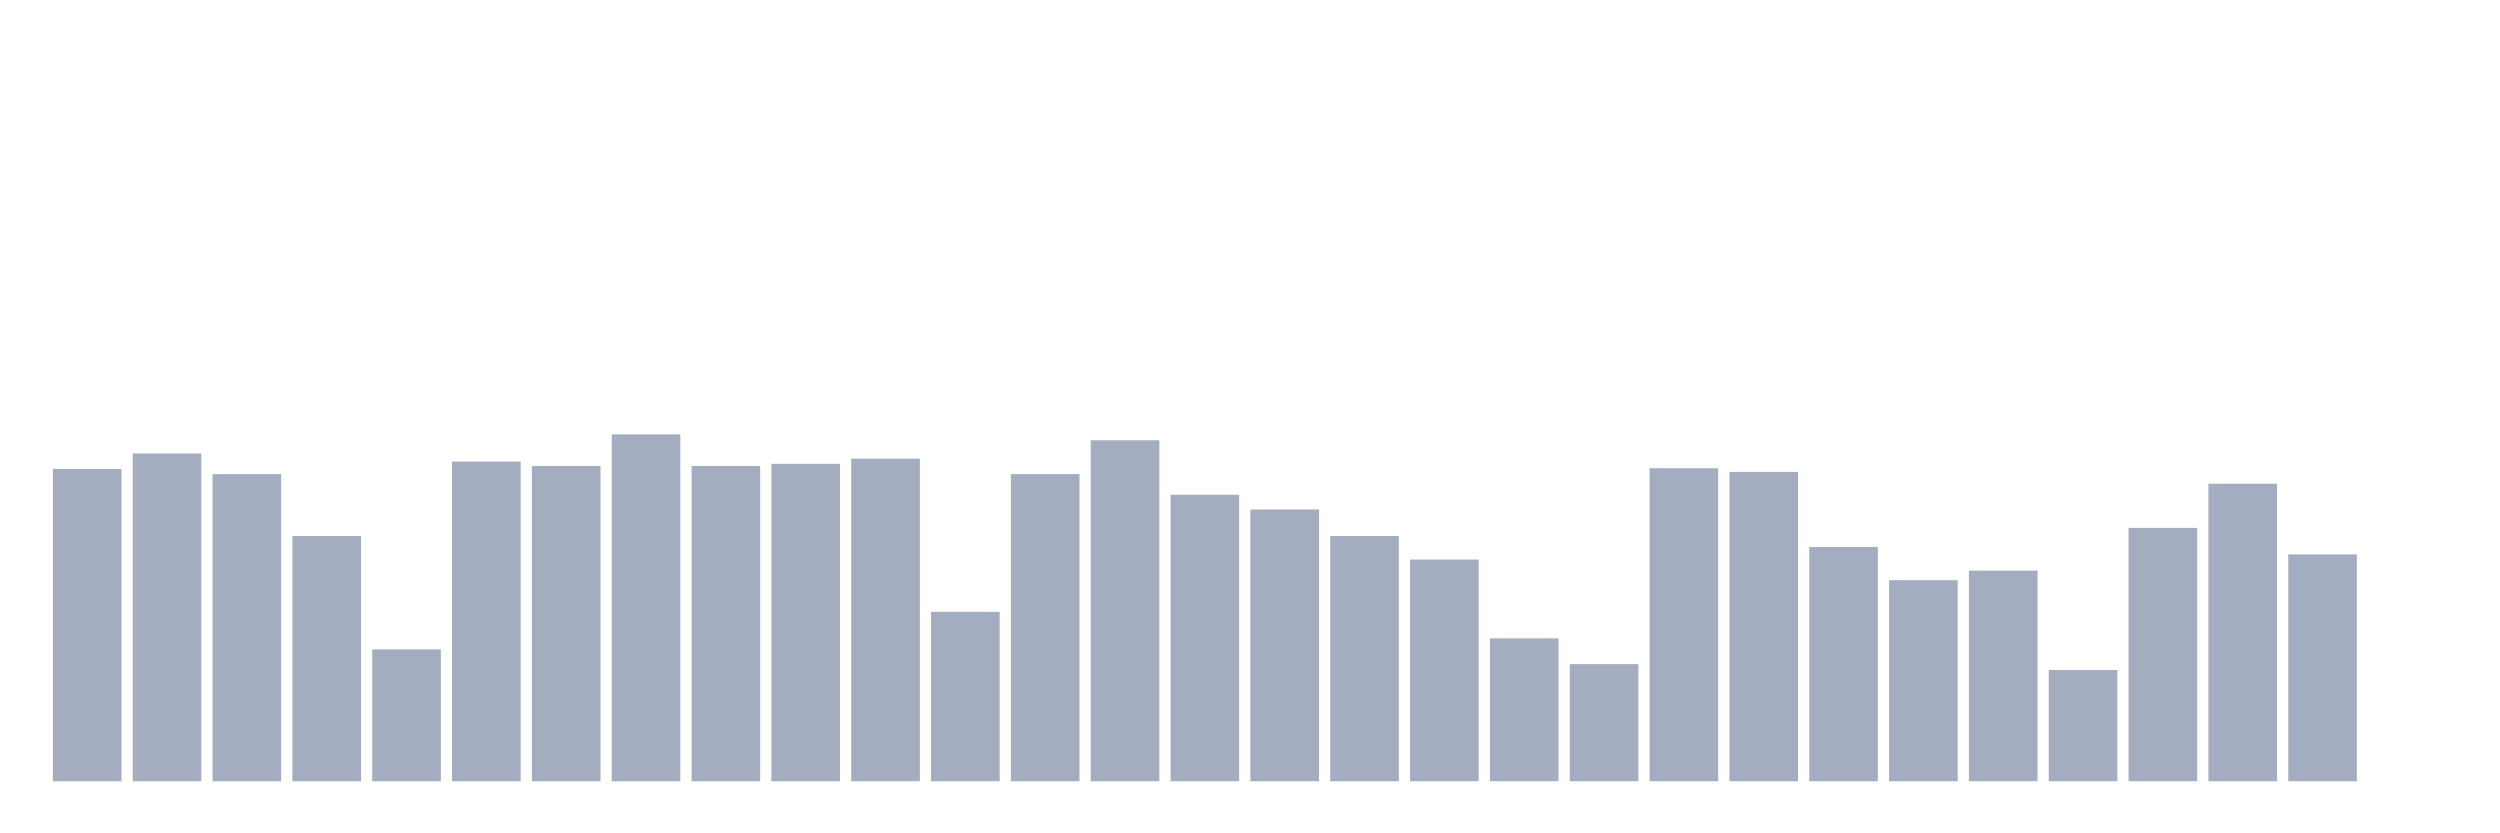 <svg xmlns="http://www.w3.org/2000/svg" viewBox="0 0 480 160"><g transform="translate(10,10)"><rect class="bar" x="0.153" width="13.175" y="80.04" height="59.96" fill="rgb(164,173,192)"></rect><rect class="bar" x="15.482" width="13.175" y="77.071" height="62.929" fill="rgb(164,173,192)"></rect><rect class="bar" x="30.81" width="13.175" y="81.03" height="58.97" fill="rgb(164,173,192)"></rect><rect class="bar" x="46.138" width="13.175" y="92.909" height="47.091" fill="rgb(164,173,192)"></rect><rect class="bar" x="61.466" width="13.175" y="114.687" height="25.313" fill="rgb(164,173,192)"></rect><rect class="bar" x="76.794" width="13.175" y="78.626" height="61.374" fill="rgb(164,173,192)"></rect><rect class="bar" x="92.123" width="13.175" y="79.475" height="60.525" fill="rgb(164,173,192)"></rect><rect class="bar" x="107.451" width="13.175" y="73.394" height="66.606" fill="rgb(164,173,192)"></rect><rect class="bar" x="122.779" width="13.175" y="79.475" height="60.525" fill="rgb(164,173,192)"></rect><rect class="bar" x="138.107" width="13.175" y="79.051" height="60.949" fill="rgb(164,173,192)"></rect><rect class="bar" x="153.436" width="13.175" y="78.061" height="61.939" fill="rgb(164,173,192)"></rect><rect class="bar" x="168.764" width="13.175" y="107.475" height="32.525" fill="rgb(164,173,192)"></rect><rect class="bar" x="184.092" width="13.175" y="81.03" height="58.97" fill="rgb(164,173,192)"></rect><rect class="bar" x="199.42" width="13.175" y="74.525" height="65.475" fill="rgb(164,173,192)"></rect><rect class="bar" x="214.748" width="13.175" y="84.99" height="55.01" fill="rgb(164,173,192)"></rect><rect class="bar" x="230.077" width="13.175" y="87.818" height="52.182" fill="rgb(164,173,192)"></rect><rect class="bar" x="245.405" width="13.175" y="92.909" height="47.091" fill="rgb(164,173,192)"></rect><rect class="bar" x="260.733" width="13.175" y="97.434" height="42.566" fill="rgb(164,173,192)"></rect><rect class="bar" x="276.061" width="13.175" y="112.566" height="27.434" fill="rgb(164,173,192)"></rect><rect class="bar" x="291.39" width="13.175" y="117.515" height="22.485" fill="rgb(164,173,192)"></rect><rect class="bar" x="306.718" width="13.175" y="79.899" height="60.101" fill="rgb(164,173,192)"></rect><rect class="bar" x="322.046" width="13.175" y="80.606" height="59.394" fill="rgb(164,173,192)"></rect><rect class="bar" x="337.374" width="13.175" y="95.03" height="44.97" fill="rgb(164,173,192)"></rect><rect class="bar" x="352.702" width="13.175" y="101.394" height="38.606" fill="rgb(164,173,192)"></rect><rect class="bar" x="368.031" width="13.175" y="99.556" height="40.444" fill="rgb(164,173,192)"></rect><rect class="bar" x="383.359" width="13.175" y="118.646" height="21.354" fill="rgb(164,173,192)"></rect><rect class="bar" x="398.687" width="13.175" y="91.354" height="48.646" fill="rgb(164,173,192)"></rect><rect class="bar" x="414.015" width="13.175" y="82.869" height="57.131" fill="rgb(164,173,192)"></rect><rect class="bar" x="429.344" width="13.175" y="96.444" height="43.556" fill="rgb(164,173,192)"></rect><rect class="bar" x="444.672" width="13.175" y="140" height="0" fill="rgb(164,173,192)"></rect></g></svg>
